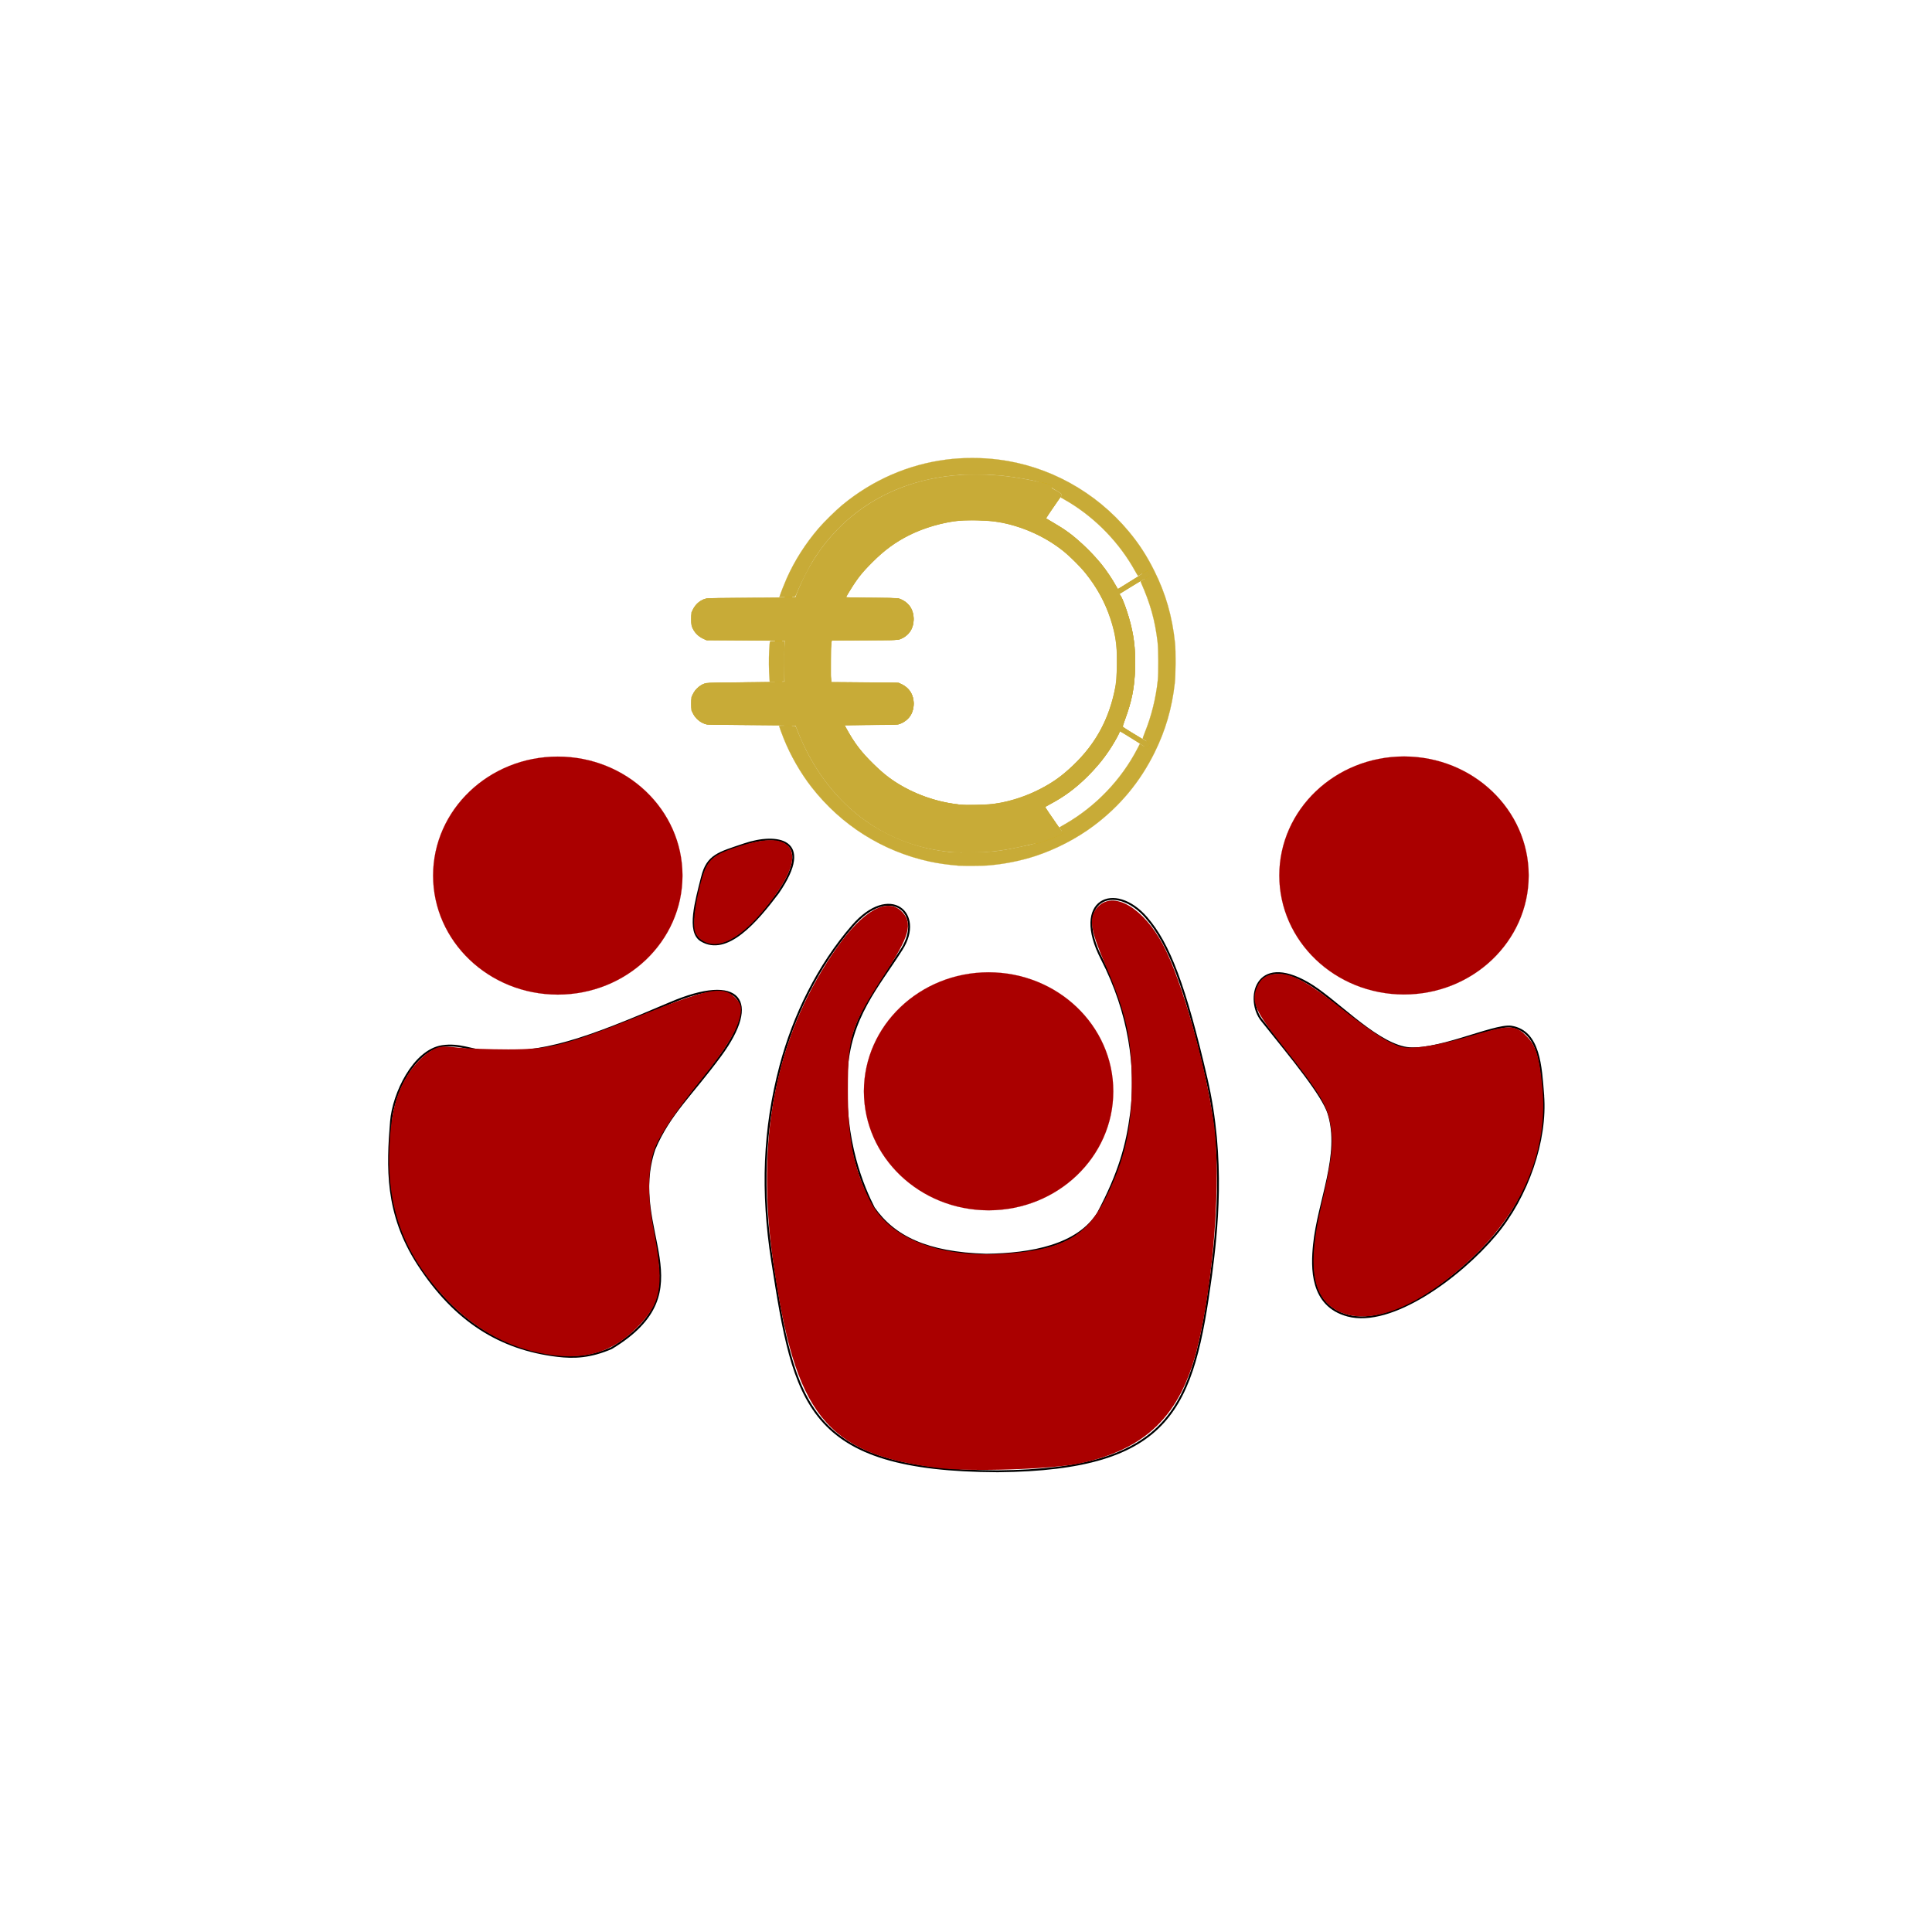 <?xml version="1.0" encoding="UTF-8" standalone="no"?>
<!-- Created with Inkscape (http://www.inkscape.org/) -->

<svg
   width="1024"
   height="1024"
   viewBox="0 0 270.933 270.933"
   version="1.1"
   id="svg5"
   sodipodi:docname="logo_android.svg"
   inkscape:export-filename="logo_android.png"
   inkscape:export-xdpi="92.891434"
   inkscape:export-ydpi="92.891434"
   inkscape:version="1.2.2 (b0a8486541, 2022-12-01)"
   xmlns:inkscape="http://www.inkscape.org/namespaces/inkscape"
   xmlns:sodipodi="http://sodipodi.sourceforge.net/DTD/sodipodi-0.dtd"
   xmlns="http://www.w3.org/2000/svg"
   xmlns:svg="http://www.w3.org/2000/svg">
  <sodipodi:namedview
     id="namedview7"
     pagecolor="#ffffff"
     bordercolor="#111111"
     borderopacity="1"
     inkscape:pageshadow="0"
     inkscape:pageopacity="0"
     inkscape:pagecheckerboard="1"
     inkscape:document-units="mm"
     showgrid="false"
     inkscape:zoom="0.70710678"
     inkscape:cx="70.710679"
     inkscape:cy="673.87277"
     inkscape:window-width="2540"
     inkscape:window-height="1370"
     inkscape:window-x="1928"
     inkscape:window-y="60"
     inkscape:window-maximized="1"
     inkscape:current-layer="layer1"
     inkscape:showpageshadow="2"
     inkscape:deskcolor="#d1d1d1" />
  <defs
     id="defs2" />
  <g
     inkscape:label="Layer 1"
     inkscape:groupmode="layer"
     id="layer1"
     transform="translate(-10.909,-9.423)">
    <path
       style="fill:#000000;stroke:#000000;stroke-width:0.007"
       d=""
       id="path2137"
       transform="scale(0.265)" />
    <g
       id="g2431"
       transform="matrix(2.46,0,0,2.453,-293.292,-763.298)"
       style="stroke-width:0.407">
      <ellipse
         style="fill:#aa0000;stroke:#aa0000;stroke-width:0.007"
         id="path1022"
         cx="155.456"
         cy="365.067"
         rx="7.108"
         ry="6.803"
         inkscape:export-filename="C:\Users\denit\Documents\Uni\Logo.png"
         inkscape:export-xdpi="96"
         inkscape:export-ydpi="96" />
      <path
         style="fill:none;stroke:#000000;stroke-width:0.108px;stroke-linecap:butt;stroke-linejoin:miter;stroke-opacity:1"
         d="m 145.95,379.118 c -0.209,2.599 -0.325,5.27 1.554,8.177 2.084,3.225 4.66,4.838 7.931,5.231 0.947,0.114 1.867,0.079 3.083,-0.444 5.49,-3.326 0.863,-6.689 2.447,-11.377 0.86,-2.035 2.138,-3.128 3.77,-5.358 2.277,-3.109 1.143,-4.726 -2.91,-2.977 -4.687,2.006 -7.212,2.973 -10.452,2.74 -0.847,-0.061 -1.515,-0.441 -2.513,-0.292 -1.619,0.258 -2.781,2.711 -2.91,4.299 z"
         id="path15070"
         sodipodi:nodetypes="cssccccscc"
         inkscape:export-filename="C:\Users\denit\Documents\Uni\Logo.png"
         inkscape:export-xdpi="96"
         inkscape:export-ydpi="96" />
      <ellipse
         style="fill:#aa0000;stroke:#aa0000;stroke-width:0.007"
         id="path1022-1"
         cx="180.015"
         cy="377.399"
         rx="7.108"
         ry="6.803"
         inkscape:export-filename="C:\Users\denit\Documents\Uni\Logo.png"
         inkscape:export-xdpi="96"
         inkscape:export-ydpi="96" />
      <ellipse
         style="fill:#aa0000;stroke:#aa0000;stroke-width:0.007"
         id="path1022-5"
         cx="203.695"
         cy="365.06"
         rx="7.108"
         ry="6.803"
         inkscape:export-filename="C:\Users\denit\Documents\Uni\Logo.png"
         inkscape:export-xdpi="96"
         inkscape:export-ydpi="96" />
      <ellipse
         style="fill:none;fill-opacity:0.855;stroke:#d4aa00;stroke-width:0.407;stroke-miterlimit:4;stroke-dasharray:none"
         id="path21050"
         cx="179.089"
         cy="352.859"
         rx="11.111"
         ry="11.178"
         inkscape:export-filename="C:\Users\denit\Documents\Uni\Logo.png"
         inkscape:export-xdpi="96"
         inkscape:export-ydpi="96" />
      <ellipse
         style="fill:none;fill-opacity:0.855;stroke:#ff6600;stroke-width:0.407;stroke-miterlimit:4;stroke-dasharray:none"
         id="path21050-3"
         cx="179.177"
         cy="352.891"
         rx="8.708"
         ry="8.676"
         inkscape:export-filename="C:\Users\denit\Documents\Uni\Logo.png"
         inkscape:export-xdpi="96"
         inkscape:export-ydpi="96" />
      <rect
         style="fill:#c8ab37;fill-opacity:0.855;stroke:#c8ab37;stroke-width:0.611;stroke-miterlimit:4;stroke-dasharray:none"
         id="rect21573"
         width="11.192"
         height="0.924"
         x="163.801"
         y="349.942"
         ry="0.396"
         inkscape:export-filename="C:\Users\denit\Documents\Uni\Logo.png"
         inkscape:export-xdpi="96"
         inkscape:export-ydpi="96" />
      <rect
         style="fill:#c8ab37;fill-opacity:0.855;stroke:#c8ab37;stroke-width:0.611;stroke-miterlimit:4;stroke-dasharray:none"
         id="rect21573-0"
         width="11.192"
         height="0.924"
         x="163.801"
         y="354.778"
         ry="0.396"
         inkscape:export-filename="C:\Users\denit\Documents\Uni\Logo.png"
         inkscape:export-xdpi="96"
         inkscape:export-ydpi="96" />
      <path
         style="fill:#c8ab37;stroke:#c8ab37;stroke-width:0.108px;stroke-linecap:butt;stroke-linejoin:miter;stroke-opacity:1"
         d="m 187.225,348.956 1.918,-1.191"
         id="path22019"
         inkscape:export-filename="C:\Users\denit\Documents\Uni\Logo.png"
         inkscape:export-xdpi="96"
         inkscape:export-ydpi="96" />
      <path
         style="fill:#c8ab37;stroke:#c8ab37;stroke-width:0.108px;stroke-linecap:butt;stroke-linejoin:miter;stroke-opacity:1"
         d="m 187.225,356.464 1.918,1.191"
         id="path22019-0"
         inkscape:export-filename="C:\Users\denit\Documents\Uni\Logo.png"
         inkscape:export-xdpi="96"
         inkscape:export-ydpi="96" />
      <path
         style="fill:none;stroke:#c8ab37;stroke-width:0.814;stroke-linecap:butt;stroke-linejoin:miter;stroke-miterlimit:4;stroke-dasharray:none;stroke-opacity:1"
         d="m 183.355,343.73 c -9.193,-2.444 -13.809,3.446 -13.991,8.963 -0.131,3.972 3.559,12.319 13.296,9.459"
         id="path25781"
         sodipodi:nodetypes="csc"
         inkscape:export-filename="C:\Users\denit\Documents\Uni\Logo.png"
         inkscape:export-xdpi="96"
         inkscape:export-ydpi="96" />
      <path
         style="fill:#c8ab37;fill-opacity:1;stroke:#c8ab37;stroke-width:0.108px;stroke-linecap:butt;stroke-linejoin:miter;stroke-opacity:1"
         d="m 182.34,361.392 0.678,-0.304 1.029,1.508 -1.146,0.456 z"
         id="path26281"
         inkscape:export-filename="C:\Users\denit\Documents\Uni\Logo.png"
         inkscape:export-xdpi="96"
         inkscape:export-ydpi="96" />
      <path
         style="fill:#ff6600;fill-opacity:1;stroke:#ff6600;stroke-width:0.108px;stroke-linecap:butt;stroke-linejoin:miter;stroke-opacity:1"
         d="m 183.405,343.007 0.595,0.306 -0.938,1.401 z"
         id="path26514"
         inkscape:export-filename="C:\Users\denit\Documents\Uni\Logo.png"
         inkscape:export-xdpi="96"
         inkscape:export-ydpi="96" />
      <path
         style="fill:none;stroke:#000000;stroke-width:0.108px;stroke-linecap:butt;stroke-linejoin:miter;stroke-opacity:1"
         d="m 189.019,367.482 c 1.295,1.499 2.198,3.912 3.412,9.157 1.079,4.661 0.582,8.829 0.27,11.252 -1.032,7.578 -2.184,11.138 -12.169,11.231 -10.938,-0.045 -11.58,-3.863 -12.852,-12 -0.626,-4.003 -0.485,-7.573 0.468,-11.179 0.766,-2.898 2.151,-5.729 4.11,-7.998 2.124,-2.458 4.116,-0.738 2.809,1.329 -1.357,2.146 -2.985,3.902 -3.146,7.088 -0.199,3.935 0.977,6.559 1.55,7.7 1.147,1.651 3.026,2.578 6.403,2.678 2.587,-0.032 5.223,-0.529 6.378,-2.376 1.236,-2.339 1.651,-3.93 1.879,-5.662 0.349,-2.647 -0.081,-5.79 -1.665,-8.867 -1.738,-3.378 0.733,-4.462 2.553,-2.355 z"
         id="path26808"
         sodipodi:nodetypes="ssccsassscccsss"
         inkscape:export-filename="C:\Users\denit\Documents\Uni\Logo.png"
         inkscape:export-xdpi="96"
         inkscape:export-ydpi="96" />
      <path
         style="fill:none;stroke:#000000;stroke-width:0.108px;stroke-linecap:butt;stroke-linejoin:miter;stroke-opacity:1"
         d="m 163.677,365.156 c -0.333,1.337 -0.857,3.127 -0.05,3.621 1.467,0.897 3.158,-1.092 4.382,-2.722 2.132,-3.106 -0.095,-3.4 -1.918,-2.778 -1.465,0.499 -2.103,0.62 -2.414,1.879 z"
         id="path45365"
         sodipodi:nodetypes="cscsc"
         inkscape:export-filename="C:\Users\denit\Documents\Uni\Logo.png"
         inkscape:export-xdpi="96"
         inkscape:export-ydpi="96" />
      <path
         style="fill:none;stroke:#000000;stroke-width:0.108px;stroke-linecap:butt;stroke-linejoin:miter;stroke-opacity:1"
         d="m 211.627,377.607 c 0.21,2.599 -0.906,5.826 -2.711,7.979 -2.06,2.457 -5.945,5.299 -8.427,4.636 -2.131,-0.569 -2.053,-2.764 -1.925,-4.049 0.245,-2.467 1.561,-5.156 0.827,-7.508 -0.323,-1.036 -2.075,-3.169 -3.803,-5.325 -0.92,-1.147 -0.401,-3.886 2.646,-2.117 1.519,0.882 3.661,3.259 5.458,3.666 1.647,0.373 5.107,-1.33 6.118,-1.185 1.619,0.258 1.691,2.314 1.819,3.903 z"
         id="path15070-4"
         sodipodi:nodetypes="sasssssscs"
         inkscape:export-filename="C:\Users\denit\Documents\Uni\Logo.png"
         inkscape:export-xdpi="96"
         inkscape:export-ydpi="96" />
      <path
         style="fill:#aa0000;fill-opacity:1;stroke:#aa0000;stroke-width:0.407;stroke-miterlimit:4;stroke-dasharray:none"
         d="m 154.378,392.139 c -1.944,-0.426 -3.689,-1.452 -5.18,-3.045 -2.364,-2.527 -3.311,-5.131 -3.131,-8.611 0.098,-1.887 0.393,-2.983 1.087,-4.038 0.264,-0.4 0.725,-0.89 1.026,-1.089 0.522,-0.345 0.593,-0.357 1.539,-0.256 0.546,0.058 1.855,0.106 2.91,0.106 2.421,-8e-4 3.304,-0.228 7.682,-1.978 3.701,-1.479 4.504,-1.647 5.086,-1.065 0.305,0.305 0.343,0.425 0.265,0.844 -0.145,0.782 -0.78,1.83 -2.141,3.531 -1.562,1.954 -2.46,3.3 -2.754,4.13 -0.377,1.064 -0.407,2.792 -0.078,4.512 0.605,3.159 0.5,4.08 -0.601,5.305 -1.529,1.701 -3.236,2.195 -5.71,1.653 z"
         id="path57097"
         inkscape:export-filename="C:\Users\denit\Documents\Uni\Logo.png"
         inkscape:export-xdpi="96"
         inkscape:export-ydpi="96" />
      <path
         style="fill:#aa0000;fill-opacity:1;stroke:#aa0000;stroke-width:0.407;stroke-miterlimit:4;stroke-dasharray:none"
         d="m 163.725,368.547 c -0.261,-0.212 -0.309,-0.364 -0.292,-0.932 0.023,-0.769 0.39,-2.408 0.659,-2.941 0.252,-0.501 0.625,-0.729 1.808,-1.103 3.068,-0.972 3.589,0.269 1.313,3.13 -1.436,1.805 -2.708,2.479 -3.488,1.847 z"
         id="path57136"
         inkscape:export-filename="C:\Users\denit\Documents\Uni\Logo.png"
         inkscape:export-xdpi="96"
         inkscape:export-ydpi="96" />
      <path
         style="fill:#aa0000;fill-opacity:1;stroke:#aa0000;stroke-width:0.407;stroke-miterlimit:4;stroke-dasharray:none"
         d="m 199.982,389.757 c -1.338,-0.707 -1.577,-2.43 -0.804,-5.779 0.592,-2.563 0.71,-3.555 0.544,-4.591 -0.205,-1.281 -0.575,-1.902 -2.887,-4.843 -1.418,-1.803 -1.636,-2.292 -1.339,-3.009 0.198,-0.478 0.49,-0.655 1.08,-0.653 0.72,0.002 1.661,0.542 3.547,2.035 0.982,0.777 2.159,1.598 2.614,1.824 0.775,0.384 0.894,0.405 1.852,0.333 0.597,-0.045 1.789,-0.301 2.859,-0.614 2.258,-0.661 2.492,-0.668 3.06,-0.101 0.517,0.517 0.685,1.051 0.864,2.736 0.364,3.431 -0.991,6.837 -3.793,9.537 -2.979,2.87 -5.846,4.049 -7.597,3.124 z"
         id="path57214"
         inkscape:export-filename="C:\Users\denit\Documents\Uni\Logo.png"
         inkscape:export-xdpi="96"
         inkscape:export-ydpi="96" />
      <path
         style="fill:#aa0000;fill-opacity:1;stroke:#aa0000;stroke-width:0.407;stroke-opacity:1"
         d="m 177.154,398.73 c -6.282,-0.794 -7.969,-2.916 -9.216,-11.594 -0.993,-6.908 0.094,-12.609 3.326,-17.448 1.488,-2.228 2.846,-3.158 3.607,-2.47 0.627,0.567 0.445,1.217 -0.937,3.352 -1.96,3.028 -2.139,3.591 -2.144,6.744 -0.004,2.842 0.342,4.572 1.289,6.441 1.129,2.227 4.038,3.387 7.855,3.132 3.392,-0.227 4.813,-1.022 5.951,-3.328 1.098,-2.226 1.494,-3.982 1.494,-6.62 0,-2.6 -0.32,-4.038 -1.524,-6.858 -0.806,-1.887 -0.917,-2.511 -0.532,-3.009 0.742,-0.963 2.382,0.01 3.461,2.053 1.044,1.977 2.385,6.71 2.869,10.133 0.431,3.044 -0.015,9.064 -0.946,12.792 -0.937,3.749 -2.838,5.625 -6.504,6.415 -1.577,0.34 -6.237,0.493 -8.048,0.264 z"
         id="path10387" />
      <path
         style="fill:#c8ab37;stroke:#c8ab37;stroke-width:0.019"
         d="m 178.079,361.689 c -2.866,-0.259 -5.201,-1.906 -6.609,-4.662 -0.147,-0.287 -0.267,-0.535 -0.267,-0.55 0,-0.015 0.125,-0.027 0.277,-0.027 h 0.277 l 0.211,0.387 c 0.355,0.651 0.775,1.2 1.387,1.812 0.322,0.322 0.785,0.726 1.029,0.899 2.243,1.585 5.105,1.965 7.67,1.019 0.562,-0.207 1.398,-0.652 1.918,-1.019 0.523,-0.37 1.412,-1.238 1.796,-1.755 0.829,-1.116 1.354,-2.391 1.549,-3.766 0.109,-0.769 0.076,-2.059 -0.07,-2.745 -0.699,-3.275 -3.22,-5.778 -6.48,-6.433 -0.716,-0.144 -1.999,-0.178 -2.711,-0.072 -1.9,0.283 -3.482,1.085 -4.772,2.419 -0.534,0.552 -0.85,0.961 -1.198,1.549 l -0.242,0.409 h -0.32 -0.32 l 0.193,-0.386 c 0.615,-1.228 1.603,-2.356 2.737,-3.125 1.052,-0.713 2.363,-1.193 3.752,-1.372 0.737,-0.095 2.086,-0.097 2.884,-0.004 0.514,0.06 1.723,0.281 2.065,0.377 0.122,0.034 0.107,0.082 0.32,-0.96 0.092,-0.449 0.172,-0.821 0.178,-0.827 0.016,-0.016 0.746,0.356 0.801,0.408 0.026,0.025 0.015,0.073 -0.027,0.124 -0.039,0.046 -0.253,0.349 -0.475,0.674 l -0.404,0.591 0.501,0.288 c 0.758,0.435 1.278,0.841 1.975,1.542 0.626,0.631 1.049,1.174 1.443,1.853 l 0.203,0.351 -0.104,0.084 c -0.093,0.075 -0.097,0.095 -0.04,0.187 0.071,0.114 0.137,0.129 0.217,0.049 0.068,-0.068 0.23,0.283 0.479,1.036 0.647,1.956 0.602,4.163 -0.121,6.054 l -0.171,0.446 -0.13,-0.093 c -0.164,-0.117 -0.195,-0.116 -0.274,0.01 -0.067,0.107 -0.034,0.155 0.206,0.297 0.077,0.045 0.075,0.061 -0.025,0.257 -0.826,1.623 -2.32,3.148 -3.851,3.928 l -0.32,0.163 -0.069,-0.102 -0.069,-0.102 -0.312,0.141 c -0.172,0.078 -0.354,0.148 -0.406,0.155 -0.051,0.008 -0.357,0.08 -0.678,0.16 -1.155,0.288 -2.606,0.422 -3.601,0.332 z"
         id="path990" />
      <path
         style="fill:#c8ab37;stroke:#c8ab37;stroke-width:0.01"
         d="m 170.435,353.825 c -0.081,-0.582 -0.082,-1.299 -0.002,-1.912 0.041,-0.311 0.004,-0.281 0.334,-0.281 h 0.288 l -0.031,0.216 c -0.068,0.473 -0.062,1.826 0.009,2.116 0.013,0.052 0.012,0.053 -0.278,0.053 h -0.291 z"
         id="path2288" />
      <path
         style="fill:#c8ab37;stroke:#c8ab37;stroke-width:0.01"
         d="m 178.442,363.72 c -2.995,-0.1 -5.593,-1.411 -7.488,-3.778 -0.72,-0.9 -1.351,-2.005 -1.786,-3.128 l -0.136,-0.351 -2.521,-0.012 c -2.013,-0.01 -2.54,-0.019 -2.615,-0.044 -0.404,-0.135 -0.696,-0.433 -0.794,-0.81 -0.044,-0.17 -0.046,-0.542 -0.004,-0.701 0.109,-0.408 0.467,-0.751 0.862,-0.827 0.075,-0.014 0.972,-0.027 2.292,-0.033 1.193,-0.005 2.173,-0.014 2.178,-0.019 0.005,-0.005 -9e-4,-0.067 -0.012,-0.138 -0.011,-0.071 -0.027,-0.413 -0.035,-0.76 -0.013,-0.575 0.003,-1.003 0.053,-1.397 l 0.014,-0.11 -2.242,-0.007 -2.242,-0.007 -0.138,-0.053 c -0.37,-0.141 -0.631,-0.425 -0.726,-0.79 -0.046,-0.175 -0.046,-0.523 -9.5e-4,-0.696 0.103,-0.397 0.416,-0.714 0.805,-0.815 0.141,-0.037 0.368,-0.04 2.637,-0.042 l 2.483,-0.001 0.028,-0.088 c 0.124,-0.388 0.504,-1.211 0.79,-1.708 2.172,-3.785 6.187,-5.671 10.984,-5.159 0.761,0.081 1.733,0.254 2.456,0.436 l 0.304,0.077 -0.005,0.093 -0.005,0.093 0.273,0.142 c 0.15,0.078 0.284,0.16 0.297,0.181 0.029,0.046 0.035,0.036 -0.254,0.452 -0.533,0.766 -0.621,0.897 -0.621,0.917 0,0.012 0.16,0.113 0.357,0.225 0.688,0.392 1.107,0.696 1.688,1.227 0.497,0.454 0.973,0.975 1.335,1.463 0.321,0.433 0.73,1.111 0.699,1.161 -0.011,0.018 -0.006,0.021 0.016,0.008 0.055,-0.032 1.149,-0.714 1.43,-0.891 0.154,-0.097 0.274,-0.159 0.288,-0.147 0.013,0.011 0.047,0.059 0.074,0.109 l 0.05,0.089 -0.268,0.163 c -0.147,0.09 -0.545,0.334 -0.884,0.544 l -0.617,0.38 0.064,0.069 c 0.125,0.134 0.433,0.982 0.596,1.644 0.193,0.783 0.258,1.356 0.257,2.25 -0.002,1.264 -0.173,2.181 -0.621,3.332 -0.062,0.16 -0.106,0.299 -0.096,0.308 0.022,0.021 0.936,0.585 1.545,0.954 0.031,0.018 0.026,0.028 -0.105,0.232 -0.003,0.005 -0.095,-0.048 -0.204,-0.117 -0.326,-0.206 -0.923,-0.579 -1.178,-0.737 -0.131,-0.081 -0.233,-0.132 -0.225,-0.113 0.018,0.047 -0.02,0.138 -0.186,0.444 -0.41,0.753 -0.957,1.472 -1.628,2.14 -0.712,0.71 -1.34,1.178 -2.124,1.584 -0.221,0.115 -0.328,0.182 -0.317,0.2 0.021,0.035 0.729,1.067 0.892,1.3 0.067,0.096 0.121,0.181 0.121,0.191 0,0.018 -1.352,0.559 -1.397,0.559 -0.014,0 -0.03,-0.012 -0.035,-0.026 -0.006,-0.017 -0.168,0.015 -0.476,0.092 -1.388,0.351 -2.581,0.488 -3.881,0.444 z m 0.989,-2.001 c -0.048,-0.005 -0.132,-0.005 -0.187,-1.6e-4 -0.055,0.005 -0.016,0.009 0.087,0.009 0.103,1e-4 0.148,-0.004 0.1,-0.009 z m 0.327,-0.023 c -0.035,-0.005 -0.093,-0.005 -0.129,0 -0.035,0.005 -0.006,0.01 0.064,0.01 0.071,0 0.1,-0.004 0.064,-0.01 z m 0.392,-0.029 c 0.094,-0.015 0.101,-0.018 0.035,-0.019 -0.045,-4.5e-4 -0.14,0.007 -0.21,0.017 -0.112,0.015 -0.117,0.018 -0.035,0.019 0.051,6.9e-4 0.146,-0.007 0.21,-0.017 z m 0.24,-0.041 c -0.022,-0.006 -0.059,-0.006 -0.082,0 -0.022,0.006 -0.004,0.011 0.041,0.011 0.045,0 0.063,-0.005 0.041,-0.011 z m 0.164,-0.023 c -0.022,-0.006 -0.059,-0.006 -0.082,0 -0.022,0.006 -0.004,0.011 0.041,0.011 0.045,0 0.063,-0.005 0.041,-0.011 z m 0.152,-0.023 c -0.016,-0.006 -0.047,-0.007 -0.07,-8.7e-4 -0.023,0.006 -0.01,0.011 0.029,0.012 0.039,4.8e-4 0.057,-0.004 0.041,-0.011 z m 0.14,-0.024 c -0.016,-0.006 -0.042,-0.006 -0.059,0 -0.016,0.006 -0.003,0.012 0.029,0.012 0.032,0 0.045,-0.005 0.029,-0.012 z m 0.128,-0.022 c -0.008,-0.008 -0.028,-0.009 -0.045,-0.002 -0.019,0.007 -0.013,0.013 0.014,0.014 0.025,0.001 0.038,-0.005 0.031,-0.012 z m 0.129,-0.025 c -0.016,-0.006 -0.042,-0.006 -0.059,0 -0.016,0.006 -0.003,0.012 0.029,0.012 0.032,0 0.045,-0.005 0.029,-0.012 z m 0.105,-0.022 c -0.008,-0.008 -0.028,-0.009 -0.045,-0.002 -0.019,0.007 -0.013,0.013 0.014,0.014 0.025,10e-4 0.038,-0.005 0.031,-0.012 z m -5.326,-0.29 c -0.019,-0.013 -0.046,-0.023 -0.059,-0.023 -0.013,0 -0.008,0.01 0.012,0.023 0.019,0.013 0.046,0.023 0.059,0.023 0.013,0 0.008,-0.01 -0.012,-0.023 z m 6.595,0 c 0.043,-0.028 0.006,-0.028 -0.059,0 -0.031,0.013 -0.035,0.021 -0.012,0.021 0.019,7.2e-4 0.051,-0.009 0.07,-0.021 z m -6.712,-0.047 c -0.019,-0.013 -0.046,-0.023 -0.059,-0.023 -0.013,0 -0.008,0.01 0.012,0.023 0.019,0.013 0.046,0.023 0.059,0.023 0.013,0 0.008,-0.01 -0.012,-0.023 z m -0.14,-0.059 c -0.032,-0.018 -0.069,-0.033 -0.082,-0.033 -0.013,0 0.003,0.015 0.035,0.033 0.032,0.018 0.069,0.033 0.082,0.033 0.013,0 -0.003,-0.015 -0.035,-0.033 z m 4.584,-0.092 c 1.31,-0.179 2.434,-0.601 3.555,-1.333 0.637,-0.416 1.492,-1.23 1.996,-1.899 0.82,-1.09 1.336,-2.349 1.551,-3.785 0.06,-0.399 0.059,-1.753 -2.3e-4,-2.198 -0.323,-2.408 -1.81,-4.652 -3.907,-5.898 -0.915,-0.543 -1.976,-0.929 -2.937,-1.069 -0.66,-0.096 -1.878,-0.11 -2.397,-0.028 -1.627,0.257 -2.966,0.845 -4.112,1.804 -0.345,0.289 -0.961,0.915 -1.23,1.25 -0.22,0.274 -0.471,0.647 -0.713,1.058 l -0.161,0.274 -0.341,0.007 c -0.188,0.004 0.459,0.009 1.437,0.012 1.497,0.004 1.8,0.011 1.914,0.04 0.604,0.157 0.949,0.703 0.861,1.36 -0.065,0.489 -0.403,0.867 -0.872,0.977 -0.128,0.03 -0.462,0.035 -2.272,0.036 -1.982,3.2e-4 -2.122,0.003 -2.122,0.04 0,0.031 0.006,0.034 0.028,0.012 0.019,-0.019 0.121,-0.028 0.304,-0.028 0.152,0 0.276,0.003 0.276,0.006 -7e-5,0.003 -0.011,0.069 -0.023,0.146 -0.049,0.297 -0.073,1.087 -0.048,1.579 0.013,0.264 0.031,0.519 0.039,0.566 l 0.015,0.087 -0.301,0.007 c -0.166,0.004 0.667,0.01 1.851,0.012 1.847,0.004 2.172,0.01 2.29,0.041 0.436,0.114 0.762,0.484 0.833,0.946 0.095,0.62 -0.203,1.151 -0.764,1.361 -0.137,0.051 -0.154,0.052 -1.653,0.06 -0.833,0.004 -1.514,0.011 -1.514,0.015 0,0.004 0.059,0.116 0.132,0.25 0.415,0.765 0.827,1.312 1.466,1.944 0.7,0.693 1.292,1.125 2.085,1.522 0.893,0.447 1.884,0.741 2.806,0.832 0.141,0.014 0.289,0.03 0.327,0.035 0.17,0.023 1.347,-0.009 1.602,-0.044 z m -4.749,0.025 c -0.024,-0.022 -0.442,-0.224 -0.442,-0.214 0,0.014 0.4,0.22 0.431,0.221 0.012,6.6e-4 0.017,-0.003 0.012,-0.008 z m -0.559,-0.283 c 0,-0.006 -0.024,-0.022 -0.053,-0.036 -0.051,-0.025 -0.051,-0.024 -0.007,0.011 0.048,0.038 0.06,0.043 0.06,0.025 z m -0.117,-0.07 c 0,-0.006 -0.032,-0.027 -0.07,-0.047 -0.088,-0.045 -0.093,-0.026 -0.006,0.022 0.073,0.04 0.076,0.041 0.076,0.026 z m -0.234,-0.137 c 0,-0.005 -0.074,-0.057 -0.164,-0.117 -0.09,-0.06 -0.164,-0.104 -0.164,-0.098 0,0.01 0.307,0.223 0.321,0.223 0.003,0 0.006,-0.004 0.006,-0.008 z m -0.351,-0.236 c 0,-0.006 -0.034,-0.033 -0.076,-0.06 l -0.076,-0.05 0.07,0.06 c 0.072,0.062 0.082,0.068 0.082,0.05 z m -0.164,-0.116 c 0,-0.005 -0.018,-0.023 -0.041,-0.041 -0.037,-0.029 -0.038,-0.028 -0.009,0.009 0.031,0.039 0.05,0.051 0.05,0.032 z m -0.117,-0.093 c 0,-0.005 -0.018,-0.023 -0.041,-0.041 -0.037,-0.029 -0.038,-0.028 -0.009,0.009 0.031,0.039 0.05,0.051 0.05,0.032 z m -0.093,-0.069 c 0,-0.004 -0.029,-0.033 -0.064,-0.064 l -0.064,-0.057 0.057,0.064 c 0.053,0.06 0.072,0.075 0.072,0.057 z m -0.14,-0.117 c 0,-0.004 -0.029,-0.033 -0.064,-0.064 l -0.064,-0.057 0.057,0.064 c 0.053,0.06 0.072,0.075 0.072,0.057 z m -0.281,-0.261 c -0.057,-0.058 -0.109,-0.105 -0.115,-0.105 -0.006,0 0.035,0.047 0.092,0.105 0.057,0.058 0.109,0.105 0.115,0.105 0.006,0 -0.035,-0.047 -0.092,-0.105 z m -0.374,-0.37 c 0,-0.004 -0.034,-0.038 -0.076,-0.076 l -0.076,-0.069 0.069,0.076 c 0.064,0.071 0.083,0.087 0.083,0.069 z m -0.257,-0.282 c 0,-0.005 -0.018,-0.023 -0.041,-0.041 -0.037,-0.029 -0.038,-0.028 -0.009,0.009 0.031,0.039 0.05,0.051 0.05,0.032 z m -2.392,-5.785 c -0.005,-0.036 -0.01,-0.012 -0.01,0.052 -1.6e-4,0.064 0.004,0.093 0.01,0.065 0.006,-0.029 0.006,-0.081 2.7e-4,-0.117 z m -10e-4,-0.737 c -0.006,-0.016 -0.012,-0.003 -0.012,0.029 0,0.032 0.005,0.045 0.012,0.029 0.006,-0.016 0.006,-0.042 0,-0.059 z m 2.101,-5.35 c 0.023,-0.026 0.037,-0.047 0.031,-0.047 -0.006,0 -0.031,0.021 -0.054,0.047 -0.023,0.026 -0.037,0.047 -0.031,0.047 0.006,0 0.031,-0.021 0.054,-0.047 z m 0.152,-0.175 c 0.044,-0.045 0.074,-0.082 0.068,-0.082 -0.006,0 -0.047,0.037 -0.091,0.082 -0.044,0.045 -0.074,0.082 -0.068,0.082 0.006,0 0.047,-0.037 0.091,-0.082 z m 0.316,-0.339 c 0.089,-0.09 0.157,-0.164 0.151,-0.164 -0.006,0 -0.085,0.074 -0.174,0.164 -0.089,0.09 -0.157,0.164 -0.151,0.164 0.006,0 0.085,-0.074 0.174,-0.164 z m 0.329,-0.31 0.069,-0.076 -0.076,0.069 c -0.071,0.064 -0.087,0.083 -0.069,0.083 0.004,0 0.038,-0.034 0.076,-0.076 z m 0.177,-0.152 c 0.029,-0.037 0.028,-0.038 -0.009,-0.009 -0.039,0.03 -0.051,0.05 -0.032,0.05 0.005,0 0.023,-0.018 0.041,-0.041 z m 8.807,-1.657 c -0.008,-0.008 -0.028,-0.009 -0.045,-0.002 -0.019,0.007 -0.013,0.013 0.014,0.014 0.025,0.001 0.038,-0.005 0.031,-0.012 z m -0.117,-0.023 c -0.008,-0.008 -0.028,-0.009 -0.045,-0.002 -0.019,0.007 -0.013,0.013 0.014,0.014 0.025,10e-4 0.038,-0.005 0.031,-0.012 z m -0.128,-0.025 c -0.016,-0.006 -0.042,-0.006 -0.059,0 -0.016,0.006 -0.003,0.012 0.029,0.012 0.032,0 0.045,-0.005 0.029,-0.012 z m -5.04,-0.022 c -0.008,-0.008 -0.028,-0.009 -0.045,-0.002 -0.019,0.007 -0.013,0.013 0.014,0.014 0.025,10e-4 0.038,-0.005 0.031,-0.012 z m 4.923,-10e-4 c -0.016,-0.006 -0.042,-0.006 -0.059,0 -0.016,0.006 -0.003,0.012 0.029,0.012 0.032,0 0.045,-0.005 0.029,-0.012 z m -0.116,-0.023 c -0.016,-0.006 -0.047,-0.007 -0.07,-8.7e-4 -0.023,0.006 -0.01,0.011 0.029,0.012 0.039,4.7e-4 0.057,-0.004 0.041,-0.011 z m -4.596,-0.022 c -0.008,-0.008 -0.028,-0.009 -0.045,-0.002 -0.019,0.007 -0.013,0.013 0.014,0.014 0.025,10e-4 0.038,-0.005 0.031,-0.012 z m 4.415,-0.009 c -0.039,-0.01 -0.097,-0.018 -0.129,-0.018 -0.052,0 -0.051,0.002 0.012,0.018 0.039,0.01 0.097,0.018 0.129,0.018 0.052,0 0.051,-0.002 -0.012,-0.018 z m -4.298,-0.014 c -0.008,-0.008 -0.028,-0.009 -0.045,-0.002 -0.019,0.007 -0.013,0.013 0.014,0.014 0.025,10e-4 0.038,-0.005 0.031,-0.012 z m 4.058,-0.025 c -0.016,-0.006 -0.042,-0.006 -0.059,0 -0.016,0.006 -0.003,0.012 0.029,0.012 0.032,0 0.045,-0.005 0.029,-0.012 z m -3.801,-0.022 c -0.008,-0.008 -0.028,-0.009 -0.045,-0.002 -0.019,0.007 -0.013,0.013 0.014,0.014 0.025,10e-4 0.038,-0.005 0.031,-0.012 z m 3.66,-10e-4 c -0.016,-0.006 -0.042,-0.006 -0.059,0 -0.016,0.006 -0.003,0.012 0.029,0.012 0.032,0 0.045,-0.005 0.029,-0.012 z m -0.176,-0.022 c -0.008,-0.008 -0.028,-0.009 -0.045,-0.002 -0.019,0.007 -0.013,0.013 0.014,0.014 0.025,0.001 0.038,-0.005 0.031,-0.012 z m -3.181,-0.023 c -0.008,-0.008 -0.028,-0.009 -0.045,-0.002 -0.019,0.007 -0.013,0.013 0.014,0.014 0.025,10e-4 0.038,-0.005 0.031,-0.012 z m 0.21,-0.023 c -0.008,-0.008 -0.028,-0.009 -0.045,-0.002 -0.019,0.007 -0.013,0.013 0.014,0.014 0.025,0.001 0.038,-0.005 0.031,-0.012 z m 2.572,0 c -0.008,-0.008 -0.028,-0.009 -0.045,-0.002 -0.019,0.007 -0.013,0.013 0.014,0.014 0.025,0.001 0.038,-0.005 0.031,-0.012 z m -2.268,-0.026 c -0.035,-0.005 -0.093,-0.005 -0.129,0 -0.035,0.005 -0.006,0.01 0.064,0.01 0.071,0 0.1,-0.004 0.064,-0.01 z m 2.023,2.9e-4 c -0.029,-0.006 -0.081,-0.006 -0.117,-3.1e-4 -0.035,0.005 -0.012,0.01 0.052,0.01 0.064,1.8e-4 0.093,-0.004 0.065,-0.01 z m -0.657,-0.038 c -0.256,-0.013 -0.605,-0.013 -0.865,1.2e-4 -0.414,0.02 -0.393,0.021 0.429,0.021 0.816,-1.2e-4 0.841,-10e-4 0.436,-0.021 z m 3.497,-1.002 c -0.007,-0.019 -0.013,-0.013 -0.014,0.014 -0.001,0.025 0.005,0.038 0.012,0.031 0.008,-0.008 0.009,-0.028 0.002,-0.045 z m 0.023,-0.117 c -0.007,-0.019 -0.013,-0.013 -0.014,0.014 -0.001,0.025 0.004,0.038 0.012,0.031 0.008,-0.008 0.009,-0.028 0.002,-0.045 z m 0.023,-0.118 c -0.006,-0.016 -0.012,-0.003 -0.012,0.029 0,0.032 0.005,0.045 0.012,0.029 0.006,-0.016 0.006,-0.042 0,-0.059 z m 0.092,-0.075 c 0.037,0.012 0.039,0.01 0.01,-0.011 -0.052,-0.038 -0.094,-0.031 -0.093,0.015 2.6e-4,0.03 0.005,0.033 0.019,0.011 0.011,-0.017 0.038,-0.024 0.064,-0.015 z"
         id="path2290" />
      <path
         style="fill:#c8ab37;stroke:#c8ab37;stroke-width:0.01"
         d="m 178.178,363.723 c -2.471,-0.164 -4.599,-1.097 -6.317,-2.77 -1.173,-1.142 -2.089,-2.549 -2.725,-4.189 l -0.11,-0.283 -0.739,-0.015 c -0.407,-0.009 -1.498,-0.016 -2.425,-0.016 -0.927,-4.2e-4 -1.756,-0.01 -1.841,-0.021 -0.352,-0.045 -0.675,-0.286 -0.844,-0.627 -0.098,-0.197 -0.099,-0.201 -0.108,-0.497 -0.01,-0.335 0.019,-0.484 0.138,-0.693 0.087,-0.153 0.277,-0.342 0.432,-0.431 0.243,-0.139 0.219,-0.138 2.594,-0.157 l 2.175,-0.018 -0.003,-0.07 c -0.002,-0.039 -0.014,-0.302 -0.028,-0.585 -0.024,-0.502 -0.008,-1.18 0.039,-1.561 l 0.019,-0.158 -0.2,-0.003 c -0.11,-0.002 -1.127,-0.01 -2.258,-0.018 l -2.058,-0.014 -0.201,-0.098 c -0.317,-0.155 -0.555,-0.442 -0.628,-0.758 -0.03,-0.132 -0.03,-0.541 0,-0.673 0.064,-0.279 0.302,-0.588 0.555,-0.723 0.277,-0.147 0.235,-0.145 2.179,-0.145 0.972,-2e-5 2.088,-0.007 2.482,-0.015 l 0.715,-0.015 0.041,-0.119 c 0.083,-0.238 0.322,-0.782 0.501,-1.14 1.149,-2.295 3.04,-4.041 5.372,-4.961 1.082,-0.427 2.203,-0.675 3.47,-0.767 0.545,-0.04 1.803,-0.016 2.365,0.045 0.799,0.086 1.773,0.258 2.485,0.437 0.177,0.045 0.327,0.081 0.333,0.081 0.006,0 0.011,0.045 0.011,0.101 0,0.101 2.6e-4,0.101 0.145,0.17 0.244,0.116 0.416,0.237 0.416,0.293 0,0.028 -0.04,0.103 -0.088,0.169 -0.217,0.294 -0.796,1.152 -0.787,1.166 0.005,0.009 0.16,0.102 0.343,0.208 0.674,0.389 1.056,0.662 1.572,1.122 0.901,0.804 1.607,1.67 2.08,2.552 l 0.096,0.179 0.567,-0.355 c 0.973,-0.608 1.112,-0.694 1.13,-0.694 0.033,0 0.143,0.213 0.122,0.234 -0.023,0.023 -0.546,0.35 -0.56,0.35 -0.008,0 -0.822,0.5 -1.082,0.664 l -0.102,0.064 0.048,0.051 c 0.152,0.162 0.504,1.169 0.668,1.913 0.158,0.715 0.212,1.328 0.193,2.205 -0.024,1.153 -0.17,1.907 -0.583,3.026 -0.119,0.322 -0.136,0.387 -0.109,0.412 0.038,0.035 0.716,0.456 1.155,0.717 0.436,0.26 0.406,0.227 0.331,0.357 -0.035,0.06 -0.074,0.108 -0.087,0.108 -0.013,0 -0.22,-0.125 -0.461,-0.278 -0.634,-0.402 -1.086,-0.681 -1.105,-0.681 -0.009,0 -0.022,0.029 -0.03,0.064 -0.021,0.101 -0.325,0.639 -0.563,1 -0.388,0.586 -0.79,1.068 -1.35,1.614 -0.657,0.641 -1.239,1.071 -2.011,1.483 -0.146,0.078 -0.281,0.151 -0.299,0.163 -0.026,0.017 0.049,0.141 0.349,0.579 0.21,0.307 0.438,0.636 0.507,0.732 0.069,0.096 0.122,0.19 0.118,0.209 -0.01,0.054 -1.371,0.59 -1.42,0.559 -0.027,-0.017 -0.172,0.009 -0.528,0.094 -0.866,0.208 -1.522,0.322 -2.233,0.389 -0.472,0.045 -1.446,0.063 -1.865,0.035 z m 1.783,-2.713 c 0.93,-0.066 1.947,-0.358 2.879,-0.826 0.684,-0.343 1.158,-0.66 1.693,-1.131 1.504,-1.324 2.365,-2.847 2.729,-4.825 0.053,-0.286 0.059,-0.394 0.07,-1.135 0.015,-1.056 -0.013,-1.392 -0.181,-2.093 -0.451,-1.886 -1.631,-3.623 -3.246,-4.778 -0.798,-0.571 -1.818,-1.031 -2.834,-1.279 -0.913,-0.223 -2.343,-0.27 -3.239,-0.106 -1.79,0.327 -3.182,1.04 -4.405,2.257 -0.619,0.616 -0.909,0.984 -1.334,1.686 l -0.232,0.384 0.483,0.014 c 0.266,0.008 0.915,0.016 1.443,0.018 1.043,0.004 1.118,0.011 1.35,0.138 0.362,0.197 0.571,0.543 0.595,0.988 0.014,0.264 -0.026,0.465 -0.136,0.684 -0.143,0.283 -0.462,0.52 -0.779,0.577 -0.092,0.017 -0.752,0.025 -1.944,0.025 h -1.805 l -0.032,0.24 c -0.036,0.272 -0.045,1.627 -0.012,1.964 l 0.02,0.205 0.67,0.003 c 0.369,10e-4 1.234,0.009 1.923,0.018 l 1.253,0.015 0.2,0.099 c 0.415,0.206 0.65,0.597 0.649,1.081 -0.001,0.546 -0.271,0.947 -0.777,1.155 -0.12,0.049 -0.154,0.051 -1.649,0.062 l -1.526,0.012 0.212,0.372 c 0.422,0.74 0.751,1.166 1.401,1.815 0.613,0.612 1.088,0.977 1.755,1.35 1.046,0.585 2.273,0.954 3.426,1.031 0.301,0.02 0.947,0.011 1.38,-0.02 z"
         id="path2292" />
      <path
         style="fill:#c8ab37;stroke:#c8ab37;stroke-width:0.01"
         d="m 177.985,363.722 c -0.581,-0.051 -1.258,-0.166 -1.801,-0.307 -3.151,-0.816 -5.686,-3.186 -7.027,-6.57 l -0.135,-0.342 -0.225,-0.015 c -0.124,-0.008 -1.23,-0.021 -2.459,-0.029 -1.228,-0.007 -2.291,-0.023 -2.362,-0.035 -0.327,-0.054 -0.662,-0.318 -0.823,-0.646 l -0.078,-0.159 v -0.375 -0.375 l 0.09,-0.183 c 0.155,-0.315 0.463,-0.564 0.767,-0.623 0.075,-0.015 0.988,-0.033 2.285,-0.046 1.188,-0.012 2.164,-0.026 2.169,-0.031 0.005,-0.005 -0.004,-0.265 -0.019,-0.578 -0.022,-0.449 -0.022,-0.679 0.001,-1.097 0.016,-0.291 0.035,-0.561 0.041,-0.6 l 0.012,-0.072 -1.493,-0.015 c -0.821,-0.009 -1.831,-0.015 -2.245,-0.015 l -0.752,-2e-5 -0.148,-0.067 c -0.291,-0.132 -0.507,-0.339 -0.637,-0.611 -0.072,-0.15 -0.072,-0.156 -0.072,-0.526 v -0.374 l 0.088,-0.179 c 0.159,-0.325 0.471,-0.572 0.789,-0.626 0.071,-0.012 1.149,-0.028 2.397,-0.035 1.248,-0.007 2.359,-0.02 2.47,-0.029 l 0.202,-0.015 0.029,-0.096 c 0.05,-0.167 0.301,-0.736 0.501,-1.137 0.418,-0.837 0.904,-1.562 1.509,-2.251 2.12,-2.416 5.201,-3.646 8.771,-3.503 0.821,0.033 1.199,0.072 2.035,0.212 0.689,0.115 1.659,0.327 1.722,0.377 0.015,0.012 0.022,0.041 0.015,0.065 -0.021,0.08 0.038,0.138 0.253,0.251 0.235,0.124 0.338,0.22 0.304,0.285 -0.012,0.022 -0.135,0.203 -0.275,0.403 -0.325,0.465 -0.602,0.886 -0.59,0.896 0.005,0.004 0.209,0.126 0.454,0.271 0.693,0.411 1.045,0.672 1.618,1.2 0.366,0.337 0.822,0.821 1.095,1.164 0.223,0.279 0.641,0.903 0.795,1.187 0.064,0.119 0.128,0.212 0.142,0.206 0.022,-0.008 0.253,-0.152 1.384,-0.861 0.138,-0.087 0.267,-0.158 0.286,-0.158 0.036,-2.6e-4 0.14,0.16 0.14,0.215 0,0.017 -0.121,0.105 -0.27,0.194 -0.596,0.36 -1.336,0.814 -1.396,0.857 l -0.064,0.045 0.059,0.093 c 0.144,0.228 0.416,0.996 0.57,1.611 0.191,0.763 0.259,1.338 0.259,2.213 2.3e-4,1.138 -0.128,1.953 -0.459,2.917 -0.272,0.794 -0.256,0.737 -0.219,0.774 0.048,0.047 0.673,0.437 1.088,0.679 0.192,0.112 0.371,0.225 0.396,0.25 0.047,0.046 0.047,0.046 -0.003,0.132 -0.082,0.143 -0.102,0.144 -0.293,0.025 -0.094,-0.059 -0.433,-0.271 -0.753,-0.472 -0.32,-0.201 -0.594,-0.365 -0.609,-0.365 -0.015,0 -0.042,0.04 -0.059,0.088 -0.045,0.127 -0.326,0.623 -0.528,0.933 -0.356,0.545 -0.76,1.038 -1.273,1.551 -0.653,0.653 -1.316,1.147 -2.123,1.581 -0.158,0.085 -0.286,0.163 -0.286,0.173 0,0.021 0.351,0.547 0.617,0.924 0.301,0.427 0.368,0.533 0.361,0.568 -0.013,0.067 -1.343,0.599 -1.436,0.575 -0.026,-0.007 -0.215,0.026 -0.42,0.072 -1.006,0.23 -1.558,0.329 -2.22,0.398 -0.417,0.044 -1.799,0.065 -2.163,0.034 z m 2.264,-2.746 c 1.44,-0.184 2.988,-0.847 4.053,-1.736 1.479,-1.234 2.374,-2.626 2.814,-4.377 0.142,-0.565 0.178,-0.814 0.203,-1.418 0.056,-1.326 -0.031,-2.076 -0.354,-3.052 -0.326,-0.986 -0.763,-1.786 -1.436,-2.631 -0.248,-0.311 -0.945,-1.005 -1.266,-1.26 -1.129,-0.898 -2.547,-1.502 -3.964,-1.688 -0.385,-0.051 -1.573,-0.072 -1.954,-0.036 -0.924,0.088 -2.008,0.403 -2.859,0.831 -0.794,0.398 -1.398,0.844 -2.109,1.556 -0.598,0.599 -0.848,0.917 -1.301,1.662 -0.183,0.3 -0.19,0.316 -0.141,0.331 0.028,0.008 0.42,0.017 0.87,0.02 0.45,0.002 1.103,0.011 1.45,0.02 l 0.631,0.016 0.182,0.087 c 0.434,0.207 0.67,0.593 0.671,1.098 0.001,0.545 -0.264,0.948 -0.753,1.149 -0.122,0.05 -0.142,0.051 -2.018,0.062 l -1.894,0.012 -0.019,0.105 c -0.027,0.147 -0.046,1.917 -0.023,2.116 l 0.019,0.164 1.909,0.016 1.909,0.016 0.179,0.085 c 0.223,0.106 0.447,0.31 0.547,0.498 0.192,0.361 0.196,0.844 0.009,1.221 -0.138,0.278 -0.487,0.536 -0.794,0.586 -0.074,0.012 -0.535,0.022 -1.024,0.022 -0.489,9e-5 -1.133,0.007 -1.432,0.016 l -0.544,0.015 0.097,0.178 c 0.451,0.825 0.849,1.347 1.555,2.037 0.461,0.451 0.752,0.695 1.143,0.956 1.1,0.736 2.395,1.205 3.753,1.357 0.295,0.033 1.545,0.011 1.889,-0.033 z"
         id="path2294" />
      <path
         style="fill:#c8ab37;stroke:#c8ab37;stroke-width:0.01"
         d="m 167.524,353.802 c -0.036,-0.456 -0.043,-1.131 -0.017,-1.584 0.015,-0.264 0.033,-0.498 0.04,-0.52 0.011,-0.037 0.052,-0.041 0.433,-0.041 h 0.421 l -0.019,0.263 c -0.01,0.145 -0.018,0.664 -0.016,1.154 l 0.003,0.891 -0.295,0.015 c -0.162,0.008 -0.349,0.015 -0.415,0.015 l -0.119,9e-5 z"
         id="path2296" />
      <path
         style="fill:#c8ab37;stroke:#c8ab37;stroke-width:0.01"
         d="m 178.348,364.503 c -0.637,-0.052 -1.224,-0.135 -1.719,-0.244 -2.667,-0.588 -5.013,-2.074 -6.704,-4.247 -0.634,-0.815 -1.207,-1.819 -1.598,-2.802 -0.103,-0.259 -0.257,-0.68 -0.257,-0.703 0,-0.015 0.773,-0.011 0.867,0.005 0.07,0.012 0.089,0.028 0.114,0.099 0.09,0.251 0.355,0.859 0.527,1.208 0.791,1.609 1.908,2.98 3.251,3.987 1.265,0.95 2.662,1.544 4.256,1.81 0.737,0.123 0.952,0.137 1.941,0.123 1.293,-0.018 1.639,-0.063 3.409,-0.448 0.151,-0.033 0.307,-0.06 0.345,-0.06 0.148,0 1.473,-0.526 1.473,-0.584 0,-0.009 -0.046,-0.088 -0.103,-0.176 l -0.103,-0.16 0.284,-0.162 c 1.777,-1.015 3.256,-2.56 4.183,-4.37 l 0.127,-0.249 0.185,0.113 c 0.223,0.137 0.27,0.142 0.335,0.036 0.084,-0.136 0.07,-0.164 -0.151,-0.299 -0.11,-0.067 -0.205,-0.131 -0.212,-0.141 -0.006,-0.01 0.051,-0.174 0.127,-0.364 0.372,-0.924 0.624,-1.941 0.734,-2.964 0.046,-0.431 0.039,-1.784 -0.012,-2.21 -0.147,-1.233 -0.408,-2.17 -0.942,-3.384 -0.031,-0.071 -0.03,-0.077 0.019,-0.103 0.029,-0.015 0.155,-0.094 0.28,-0.175 0.222,-0.144 0.227,-0.149 0.204,-0.213 -0.013,-0.036 -0.048,-0.097 -0.078,-0.135 l -0.056,-0.07 -0.257,0.157 c -0.142,0.086 -0.266,0.157 -0.277,0.157 -0.011,-10e-6 -0.093,-0.133 -0.183,-0.295 -0.87,-1.577 -2.2,-2.965 -3.743,-3.909 -0.168,-0.102 -0.349,-0.209 -0.404,-0.237 -0.096,-0.049 -0.098,-0.053 -0.064,-0.102 0.081,-0.116 0.062,-0.138 -0.315,-0.362 -0.196,-0.116 -0.21,-0.131 -0.21,-0.223 -5.2e-4,-0.078 -0.009,-0.082 -0.4,-0.177 -0.65,-0.157 -1.693,-0.342 -2.325,-0.412 -0.715,-0.079 -1.771,-0.104 -2.456,-0.059 -3.627,0.24 -6.576,1.948 -8.41,4.869 -0.239,0.381 -0.735,1.361 -0.908,1.795 -0.093,0.232 -0.128,0.295 -0.17,0.308 -0.029,0.008 -0.236,0.016 -0.458,0.018 l -0.405,0.002 0.016,-0.053 c 0.054,-0.176 0.266,-0.718 0.398,-1.015 0.451,-1.018 1.064,-1.984 1.828,-2.879 0.297,-0.347 0.987,-1.028 1.339,-1.319 1.728,-1.432 3.766,-2.323 5.952,-2.602 0.932,-0.119 1.976,-0.119 2.935,1.6e-4 2.874,0.357 5.551,1.833 7.44,4.102 0.588,0.706 1.032,1.392 1.467,2.268 0.647,1.301 1.017,2.595 1.177,4.116 0.047,0.447 0.04,1.834 -0.012,2.288 -0.164,1.448 -0.528,2.705 -1.15,3.968 -0.825,1.677 -1.974,3.065 -3.467,4.188 -0.971,0.73 -2.163,1.351 -3.327,1.733 -0.867,0.284 -1.819,0.472 -2.758,0.544 -0.284,0.022 -1.347,0.028 -1.58,0.009 z"
         id="path2298" />
    </g>
  </g>
</svg>

